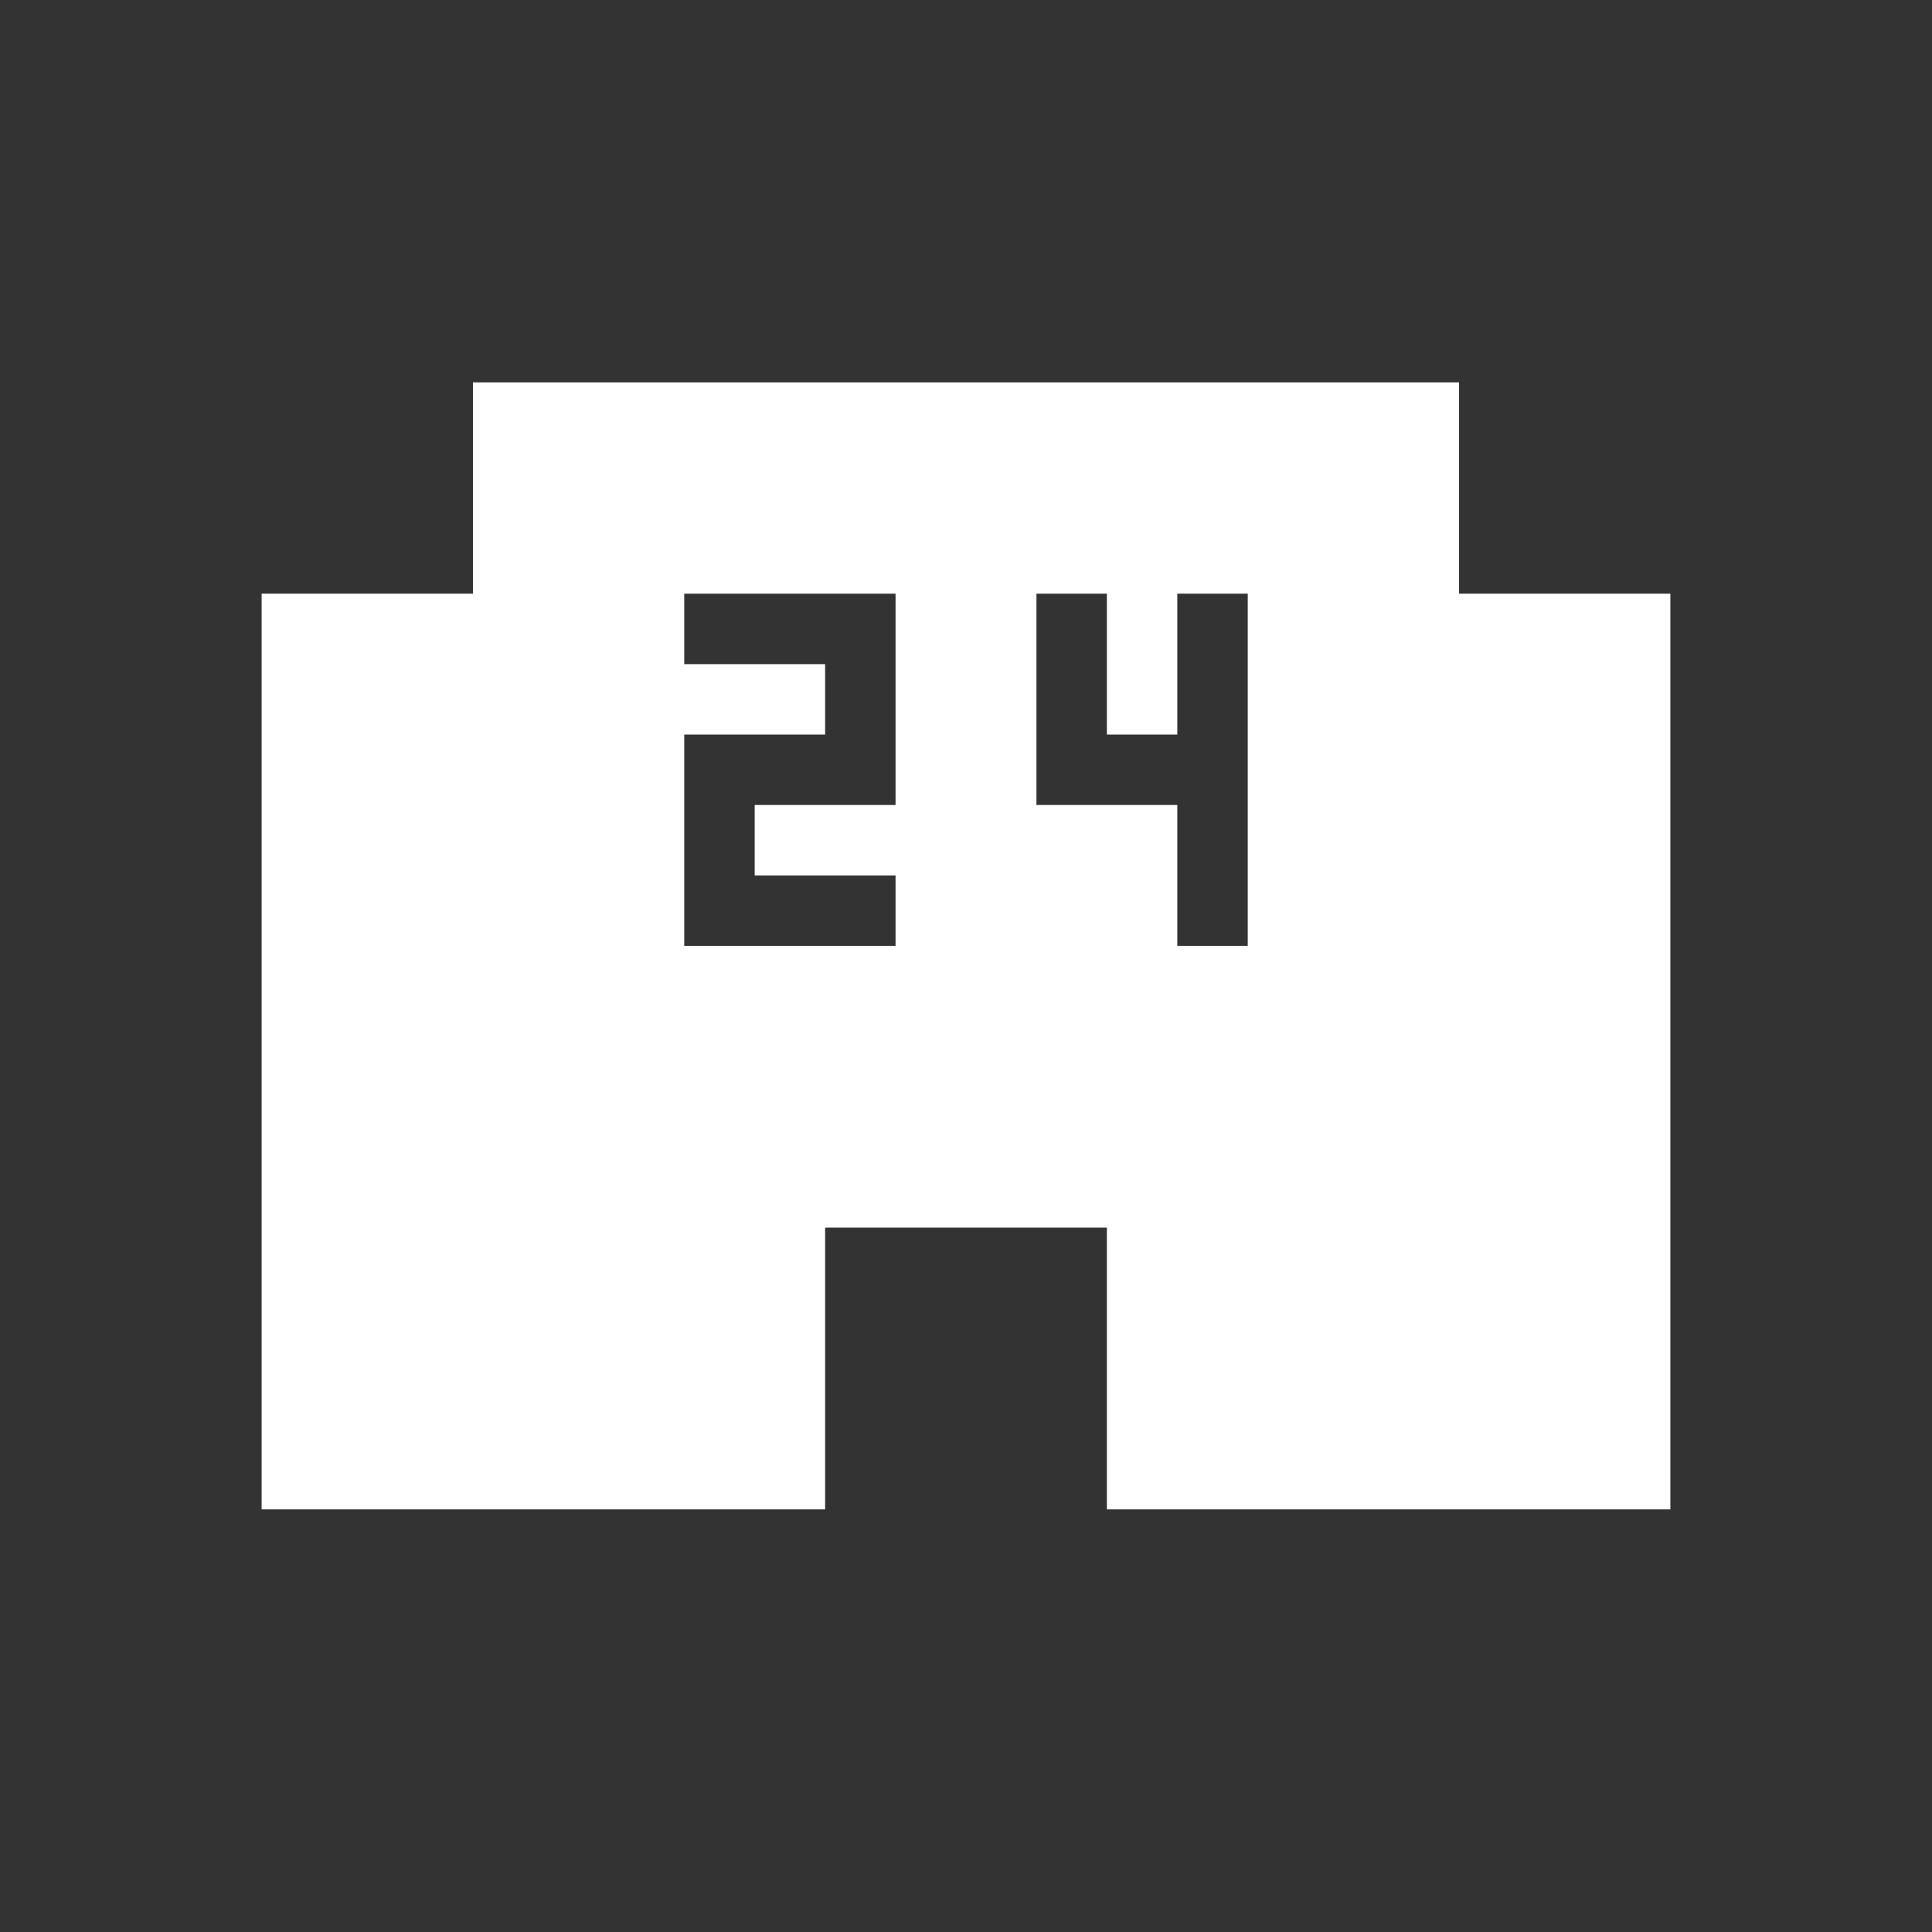 <svg xmlns="http://www.w3.org/2000/svg" viewBox="0 0 96 96">
  
  <rect x="0" y="0" width="96" height="96" fill="#333333" stroke="none"/>
  
  <path d="M72.5,29.5V19h-49V29.5H13V75H41V61H55V75H83V29.5ZM44.5,40h-7v3.5h7V47H34V36.5h7V33H34V29.5H44.5ZM62,47H58.5V40h-7V29.5H55v7h3.5v-7H62Z" fill="#fff"/>
</svg>
